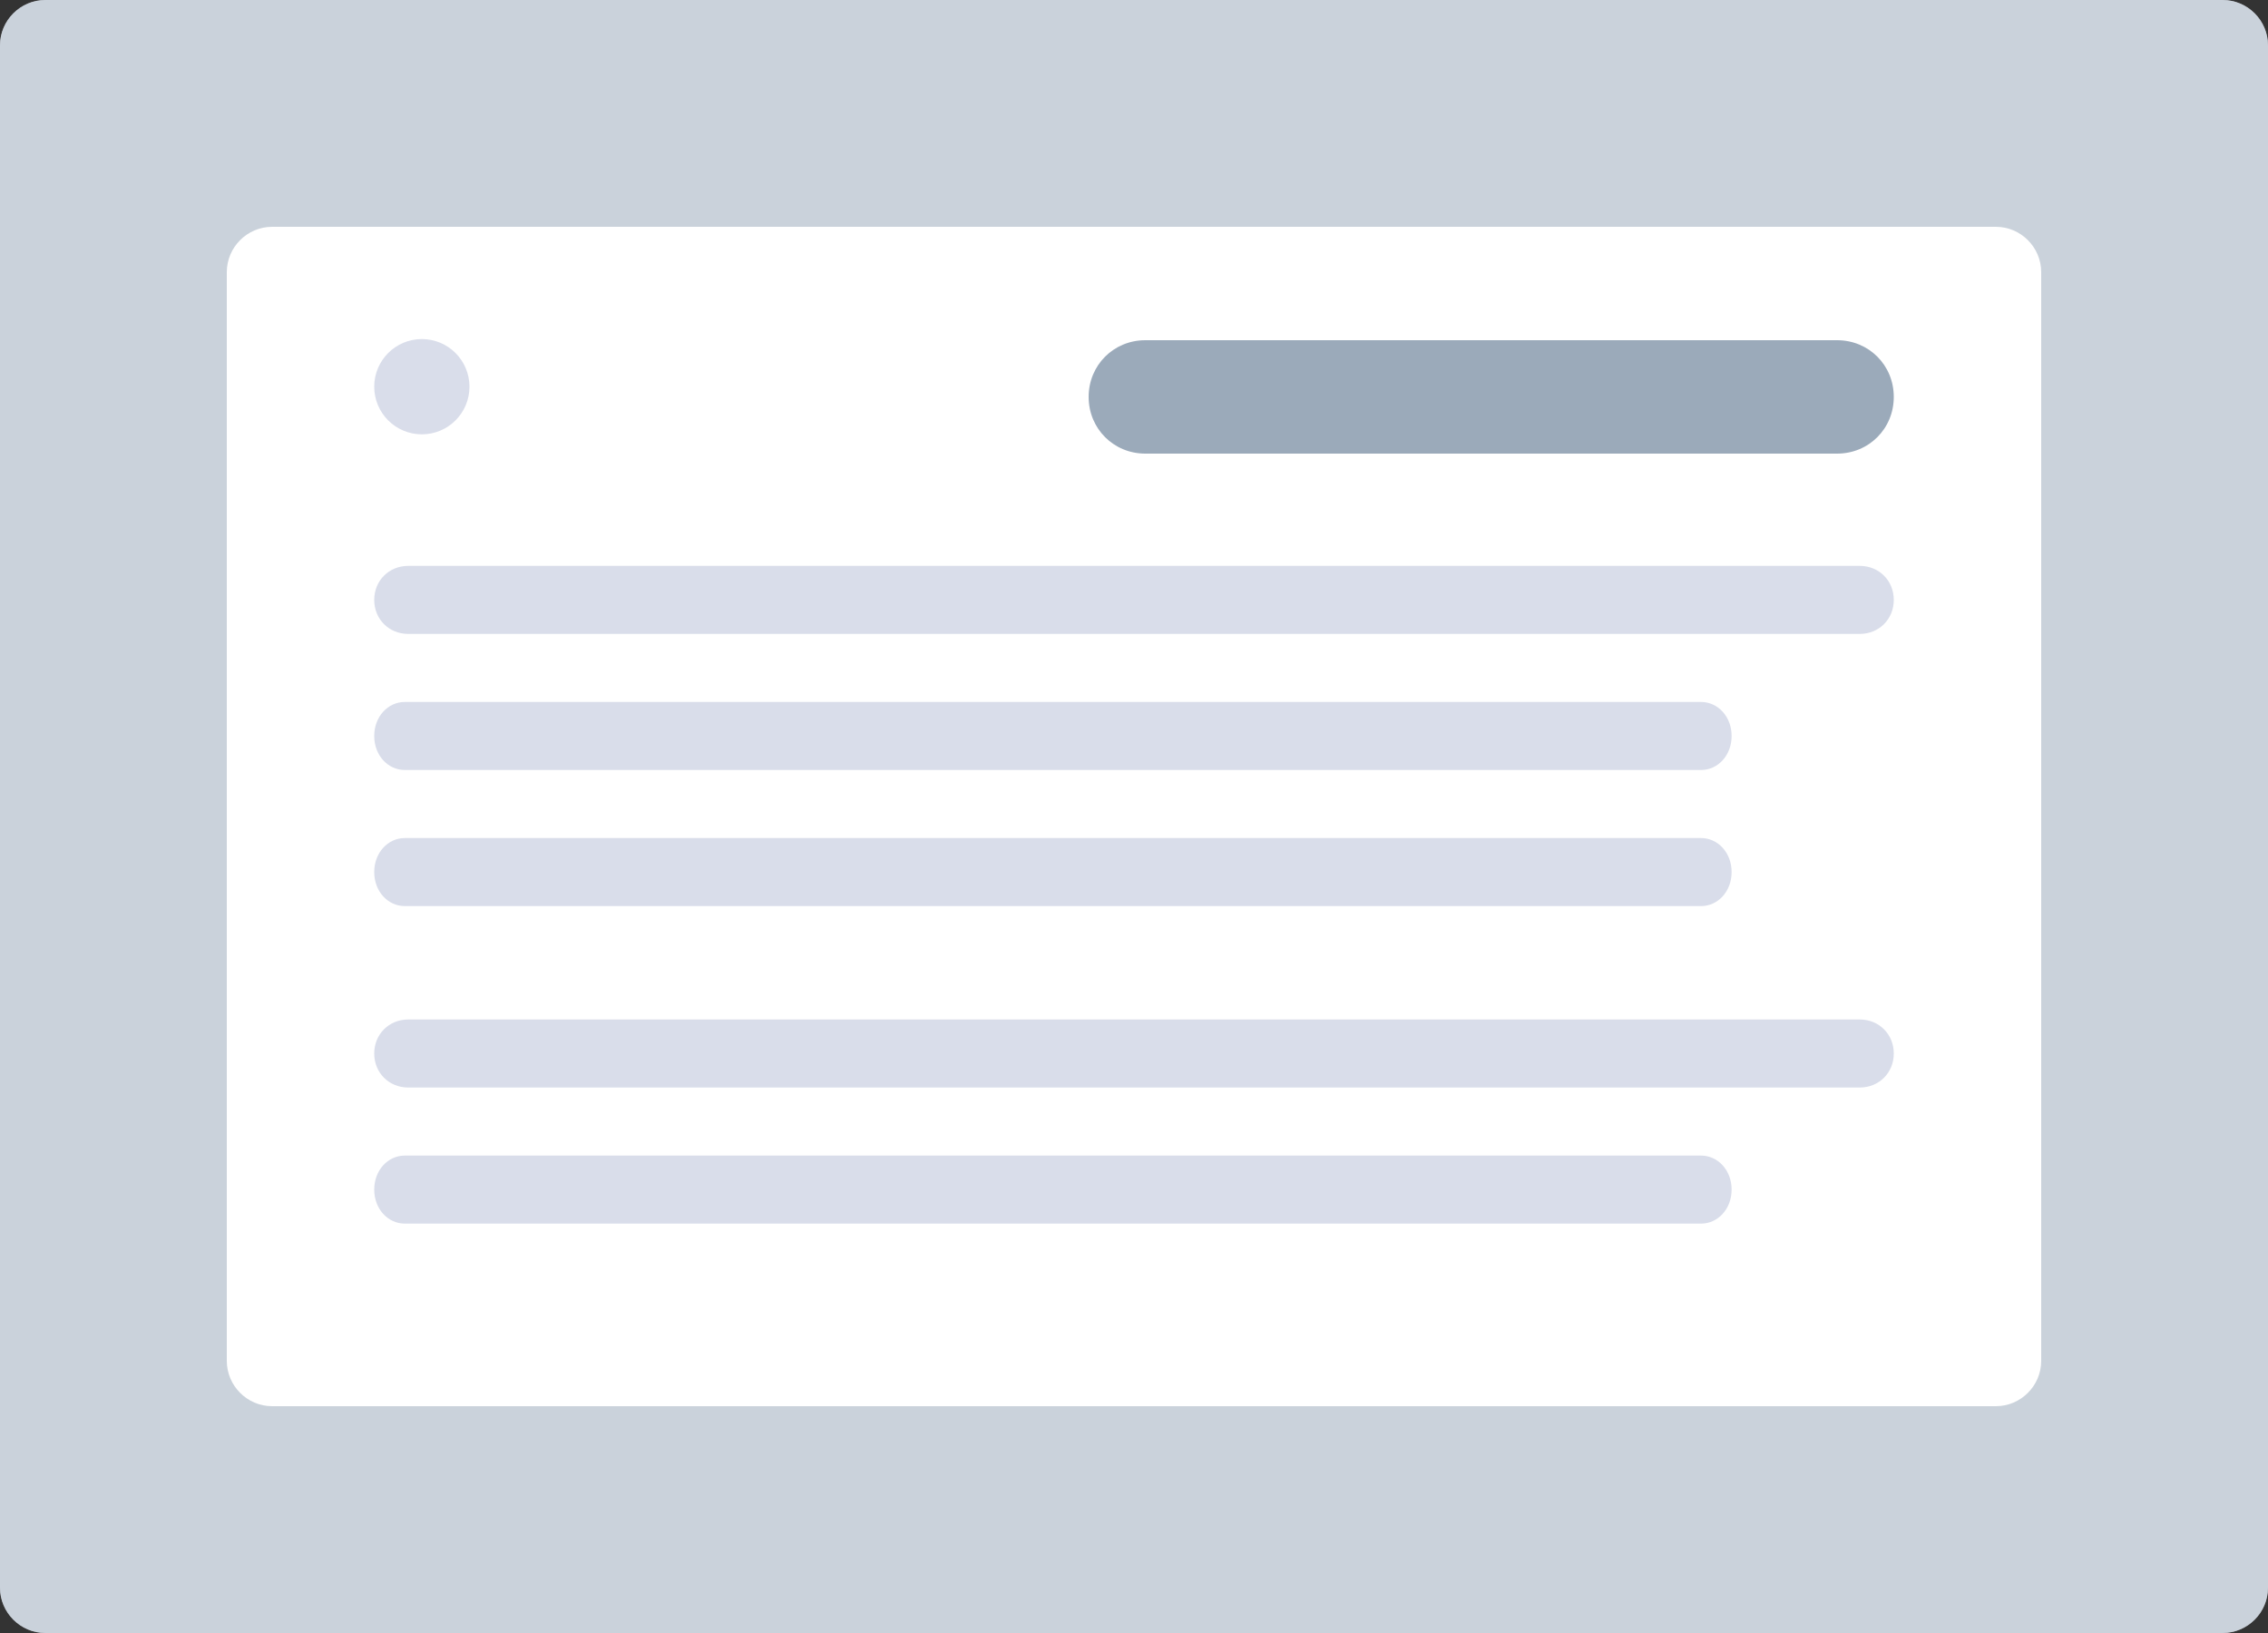 <?xml version="1.0" encoding="utf-8"?>
<!-- Generator: Adobe Illustrator 26.0.0, SVG Export Plug-In . SVG Version: 6.00 Build 0)  -->
<svg version="1.1" id="Layer_1" xmlns="http://www.w3.org/2000/svg" xmlns:xlink="http://www.w3.org/1999/xlink" x="0px" y="0px"
	 viewBox="0 0 200 144" style="enable-background:new 0 0 200 144;" xml:space="preserve">
<rect x="0" y="0" width="200" height="144" fill="#333333" stroke="none"/>
<style type="text/css">
	.st0{fill:none;}
	.st1{fill:#F8FAFD;}
	.st2{fill:#9CAABA;fill-opacity:0.5;}
	.st3{fill:#FFFFFF;}
	.st4{fill:#71869D;fill-opacity:0.7;}
	.st5{fill:#D9DDEA;}
</style>
<rect y="0" class="st0" width="200" height="144"/>
<path class="st1" d="M196,0H4C1.8,0,0,1.8,0,4v136c0,2.2,1.8,4,4,4h192c2.2,0,4-1.8,4-4V4C200,1.8,198.2,0,196,0z"/>
<path class="st2" d="M196,0H4C1.8,0,0,1.8,0,4v136c0,2.2,1.8,4,4,4h192c2.2,0,4-1.8,4-4V4C200,1.8,198.2,0,196,0z"/>
<g>
	<path class="st3" d="M24,20h152c2.2,0,4,1.8,4,4v96c0,2.2-1.8,4-4,4H24c-2.2,0-4-1.8-4-4V24C20,21.8,21.8,20,24,20z"/>
	<path class="st4" d="M101,30h61c2.8,0,5,2.2,5,5l0,0c0,2.8-2.2,5-5,5h-61c-2.8,0-5-2.2-5-5l0,0C96,32.2,98.2,30,101,30z"/>
	<path class="st5" d="M36,49.9h128c1.7,0,3,1.3,3,3l0,0c0,1.7-1.3,3-3,3H36c-1.7,0-3-1.3-3-3l0,0C33,51.2,34.3,49.9,36,49.9z"/>
	<path class="st5" d="M35.7,61.9H150c1.5,0,2.7,1.3,2.7,3l0,0c0,1.7-1.2,3-2.7,3H35.7c-1.5,0-2.7-1.3-2.7-3l0,0
		C33,63.2,34.2,61.9,35.7,61.9z"/>
	<path class="st5" d="M35.7,73.9H150c1.5,0,2.7,1.3,2.7,3l0,0c0,1.7-1.2,3-2.7,3H35.7c-1.5,0-2.7-1.3-2.7-3l0,0
		C33,75.2,34.2,73.9,35.7,73.9z"/>
	<path class="st5" d="M36,89.9h128c1.7,0,3,1.3,3,3l0,0c0,1.7-1.3,3-3,3H36c-1.7,0-3-1.3-3-3l0,0C33,91.2,34.3,89.9,36,89.9z"/>
	<path class="st5" d="M35.7,101.9H150c1.5,0,2.7,1.3,2.7,3l0,0c0,1.7-1.2,3-2.7,3H35.7c-1.5,0-2.7-1.3-2.7-3l0,0
		C33,103.2,34.2,101.9,35.7,101.9z"/>
	<circle class="st5" cx="37.2" cy="34.1" r="4.2"/>
</g>
</svg>
